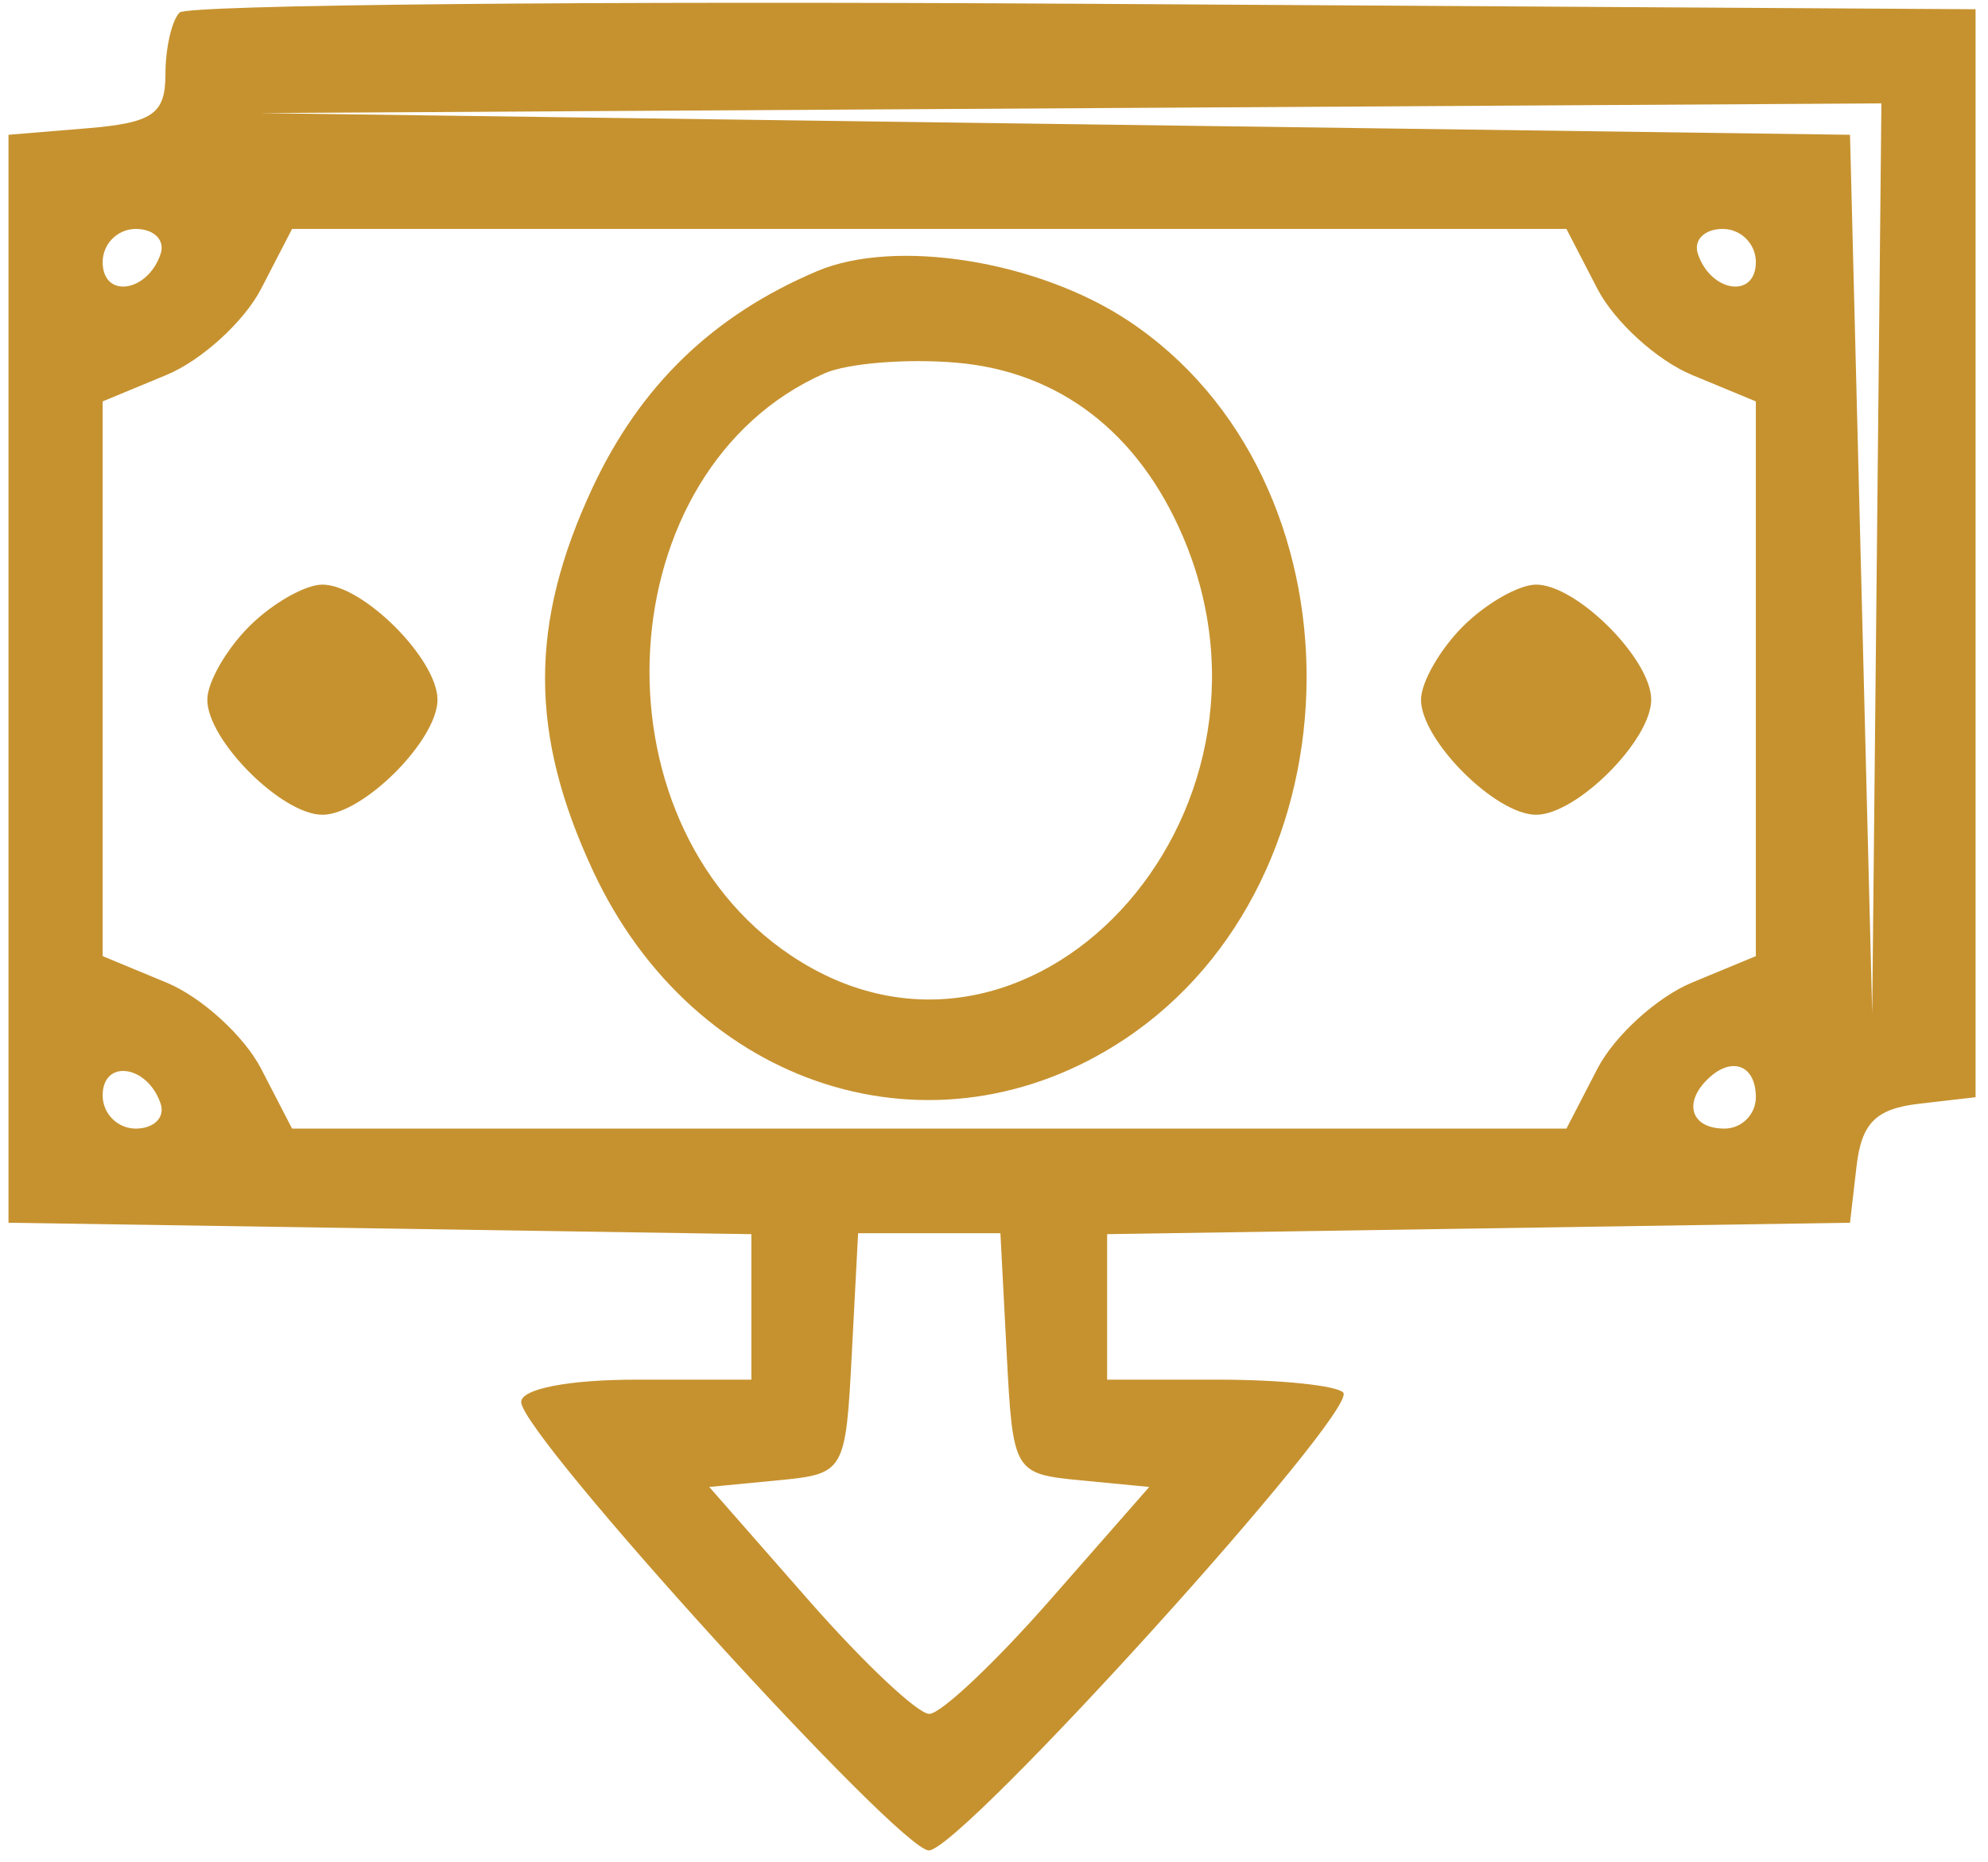 <svg width="95" height="89" viewBox="0 0 95 89" fill="none" xmlns="http://www.w3.org/2000/svg">
<path fill-rule="evenodd" clip-rule="evenodd" d="M8.583 0.598C8.211 0.971 7.906 2.298 7.906 3.548C7.906 5.453 7.298 5.872 4.156 6.132L0.406 6.442V32.442V58.442L18.156 58.715L35.906 58.988V62.465V65.942H30.406C27.173 65.942 24.906 66.382 24.906 67.01C24.906 68.57 42.969 88.442 44.387 88.442C45.935 88.442 64.999 67.368 64.186 66.555C63.849 66.218 61.173 65.942 58.239 65.942H52.906V62.465V58.988L70.656 58.715L88.406 58.442L88.717 55.753C88.957 53.674 89.638 52.993 91.717 52.753L94.406 52.442V26.442V0.442L51.833 0.181C28.418 0.038 8.956 0.226 8.583 0.598ZM50.406 5.924L88.406 6.442L88.937 27.442L89.467 48.442L89.687 26.692L89.906 4.942L51.156 5.174L12.406 5.406L50.406 5.924ZM4.906 12.525C4.906 14.291 7.059 13.984 7.677 12.13C7.895 11.476 7.36 10.942 6.489 10.942C5.619 10.942 4.906 11.654 4.906 12.525ZM12.479 13.801C11.666 15.374 9.629 17.228 7.953 17.922L4.906 19.185V32.442V45.699L7.953 46.962C9.629 47.656 11.666 49.51 12.479 51.083L13.957 53.942H44.406H74.855L76.333 51.083C77.146 49.51 79.183 47.656 80.859 46.962L83.906 45.699V32.442V19.185L80.859 17.922C79.183 17.228 77.146 15.374 76.333 13.801L74.855 10.942H44.406H13.957L12.479 13.801ZM81.135 12.13C81.753 13.984 83.906 14.291 83.906 12.525C83.906 11.654 83.193 10.942 82.323 10.942C81.452 10.942 80.917 11.476 81.135 12.13ZM39.051 12.958C34.074 15.065 30.586 18.434 28.3 23.343C25.282 29.824 25.293 35.084 28.34 41.628C33.188 52.039 44.654 55.684 53.709 49.691C65.261 42.047 65.369 22.909 53.905 15.322C49.571 12.454 42.791 11.376 39.051 12.958ZM39.406 17.843C29.038 22.408 28.073 39.171 37.804 45.672C49.066 53.196 62.261 39.099 56.535 25.66C54.41 20.673 50.627 17.762 45.718 17.336C43.347 17.13 40.506 17.358 39.406 17.843ZM11.906 29.942C10.806 31.042 9.906 32.617 9.906 33.442C9.906 35.38 13.468 38.942 15.406 38.942C17.344 38.942 20.906 35.38 20.906 33.442C20.906 31.504 17.344 27.942 15.406 27.942C14.581 27.942 13.006 28.842 11.906 29.942ZM69.906 29.942C68.806 31.042 67.906 32.617 67.906 33.442C67.906 35.38 71.468 38.942 73.406 38.942C75.344 38.942 78.906 35.38 78.906 33.442C78.906 31.504 75.344 27.942 73.406 27.942C72.581 27.942 71.006 28.842 69.906 29.942ZM4.906 52.359C4.906 53.23 5.619 53.942 6.489 53.942C7.36 53.942 7.895 53.408 7.677 52.755C7.059 50.9 4.906 50.593 4.906 52.359ZM81.573 51.609C80.422 52.759 80.844 53.942 82.406 53.942C83.231 53.942 83.906 53.267 83.906 52.442C83.906 50.88 82.723 50.458 81.573 51.609ZM40.706 64.692C40.409 70.379 40.37 70.445 37.15 70.756L33.893 71.07L38.65 76.493C41.266 79.476 43.856 81.917 44.406 81.917C44.956 81.917 47.546 79.476 50.162 76.493L54.919 71.07L51.662 70.756C48.442 70.445 48.403 70.379 48.106 64.692L47.806 58.942H44.406H41.006L40.706 64.692Z" fill="#C6922F"/>
</svg>
